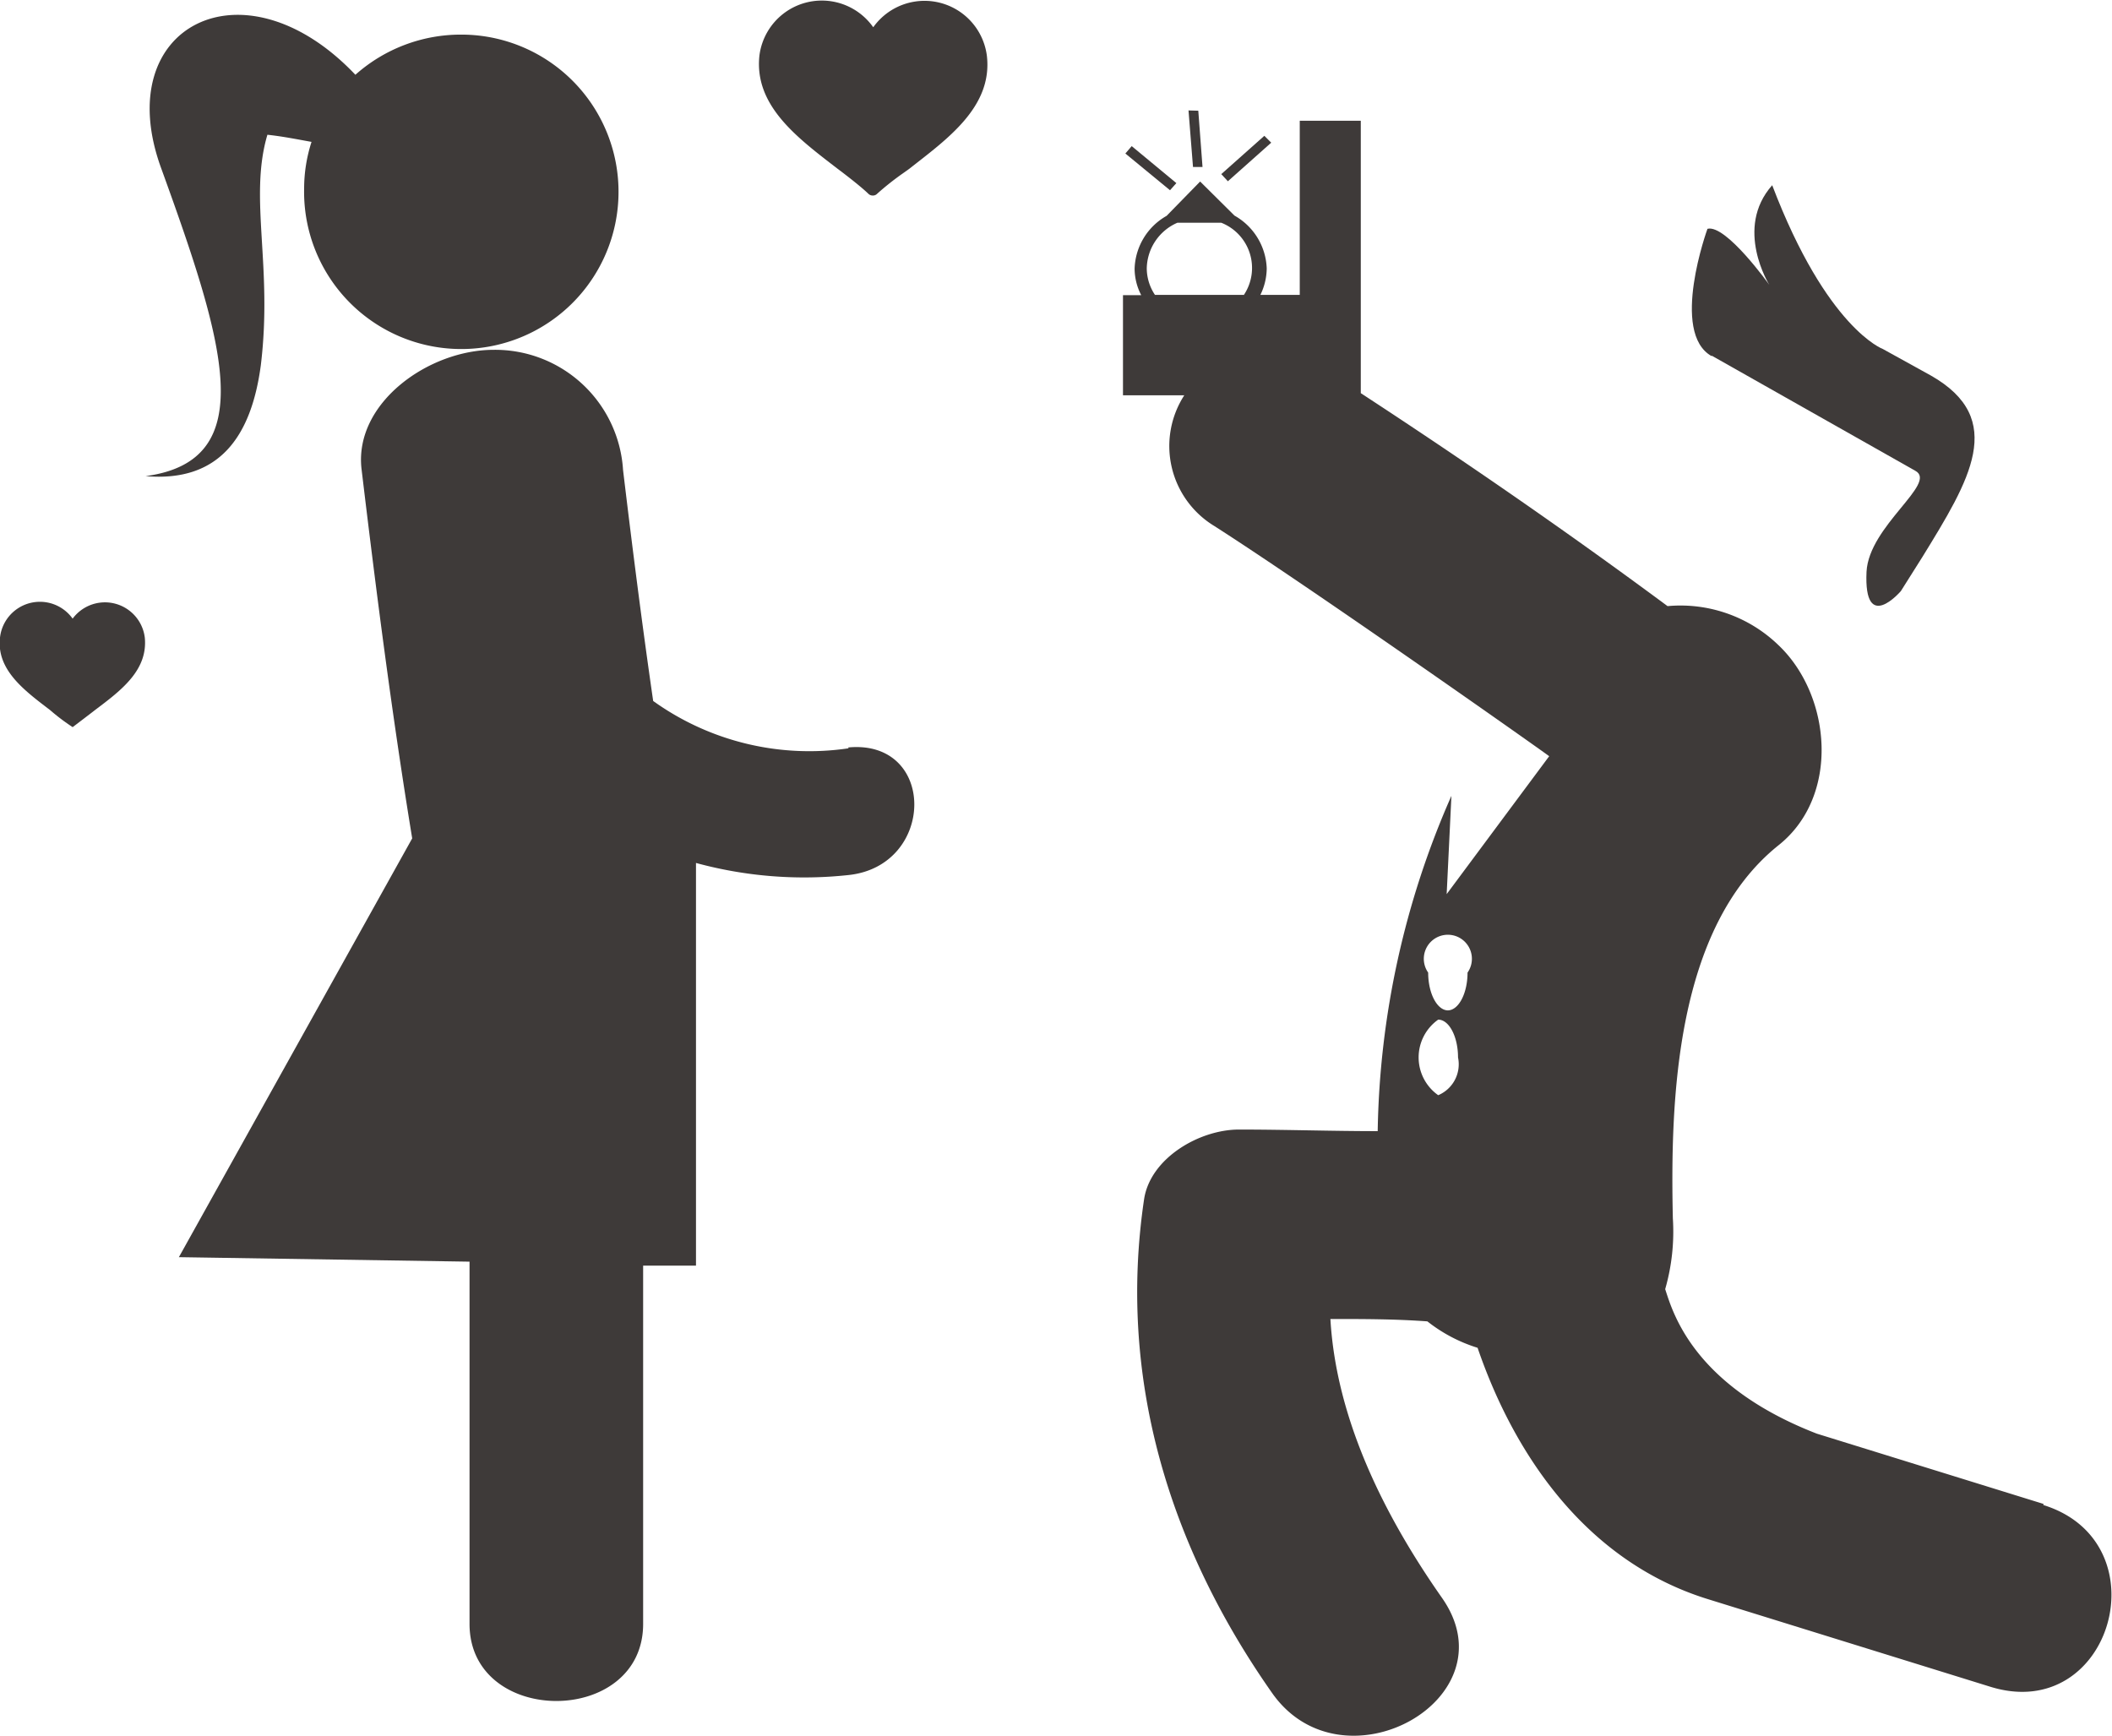<svg id="레이어_1" data-name="레이어 1" xmlns="http://www.w3.org/2000/svg" viewBox="0 0 79.93 65.69"><defs><style>.cls-1{fill:#3e3a39;}</style></defs><title>icon-related-03</title><path class="cls-1" d="M304.92,393.12l0.26,0.26-1.64,1.46-0.25-.27Zm0,0" transform="translate(-257.07 -387.98)"/><path class="cls-1" d="M302.42,392.17l0.16,2.13-0.36,0-0.17-2.14Zm0,0" transform="translate(-257.07 -387.98)"/><path class="cls-1" d="M321.85,401.44l7.71,4.36c0.85,0.47-1.76,2.08-1.85,3.82-0.11,2.38,1.3.73,1.3,0.73l0.82-1.3c1.77-2.88,3.22-5.21.31-6.86l-1.81-1s-2.12-.77-4.19-6.2c-1.45,1.63-.11,3.77-0.11,3.77s-1.64-2.3-2.34-2.12c0,0-1.43,3.93.16,4.82h0Zm0,0" transform="translate(-257.07 -387.98)"/><path class="cls-1" d="M299.9,393.51l1.69,1.4-0.24.27-1.69-1.39Zm0,0" transform="translate(-257.07 -387.98)"/><path class="cls-1" d="M290.11,389a2.38,2.38,0,0,0-4.3,1.09h0c-0.2,1.89,1.43,3.1,2.95,4.27h0s0.82,0.61,1.17.95a0.23,0.23,0,0,0,.17.07h0a0.22,0.22,0,0,0,.17-0.07,10.6,10.6,0,0,1,1-.79l0.21-.15c1.41-1.11,3.16-2.33,2.94-4.27h0a2.38,2.38,0,0,0-4.3-1.09h0Zm0,0" transform="translate(-257.07 -387.98)"/><path class="cls-1" d="M289.19,416.3a10.14,10.14,0,0,1-7.4-1.79c-0.42-2.9-.79-5.82-1.14-8.74a4.85,4.85,0,0,0-4.9-4.55c-2.45,0-5.27,2-5,4.49,0.56,4.68,1.16,9.37,1.92,14l-8.83,15.85,11,0.17v13.71c0,3.89,6.57,3.89,6.57,0V435.88l2,0,0-15.24a15.55,15.55,0,0,0,5.75.46c3.33-.33,3.37-5.16,0-4.83h0Zm0,0" transform="translate(-257.07 -387.98)"/><path class="cls-1" d="M334.41,444.9l-8.58-2.66c-4.67-1.81-5.45-4.58-5.74-5.47a7.87,7.87,0,0,0,.29-2.68c-0.1-4.5.1-11,4-14.12,2.34-1.86,2-5.67,0-7.57a5.33,5.33,0,0,0-4.2-1.48c-3.78-2.8-7.66-5.48-11.61-8.06V392.55h-2.31v6.59h-1.49a2.32,2.32,0,0,0,.24-1,2.39,2.39,0,0,0-1.22-2l-1.3-1.29-1.27,1.3a2.38,2.38,0,0,0-1.21,2,2.19,2.19,0,0,0,.25,1h-0.69v3.79h2.32a3.54,3.54,0,0,0,1.14,4.95c3.67,2.35,12.16,8.33,12.67,8.71l-3.88,5.22L312,418.1a32.65,32.65,0,0,0-2.79,12.69c-1.75,0-3.5-.06-5.25-0.06-1.5,0-3.35,1.08-3.59,2.63-1,6.72.91,13.09,4.84,18.69,2.66,3.8,9.12.23,6.43-3.6-2.18-3.11-4-6.75-4.22-10.55,1.22,0,2.44,0,3.67.09a5.87,5.87,0,0,0,1.9,1c1.44,4.2,4.22,8.13,8.74,9.52l10.67,3.31c4.59,1.42,6.54-5.47,2-6.88h0Zm-30.27-45.76h-3.36a1.82,1.82,0,0,1-.31-1,1.92,1.92,0,0,1,1.16-1.73h1.66a1.84,1.84,0,0,1,.85,2.74h0Zm7.36,30.29a1.75,1.75,0,0,1,0-2.86c0.41,0,.75.64,0.75,1.43a1.27,1.27,0,0,1-.75,1.43h0Zm0.37-3.21c-0.41,0-.75-0.64-0.75-1.43a0.91,0.91,0,1,1,1.49,0c0,0.79-.34,1.43-0.75,1.43h0Zm0,0" transform="translate(-257.07 -387.98)"/><path class="cls-1" d="M262.58,406c2.79,0.24,4-1.5,4.36-4.19,0.46-3.77-.46-6.33.25-8.73,0.57,0.06,1.11.17,1.67,0.27a5.76,5.76,0,0,0-.28,1.76,5.95,5.95,0,1,0,5.94-5.82,6,6,0,0,0-4,1.52c-4.22-4.45-9.3-1.86-7.36,3.51,2.4,6.62,3.81,11.09-.58,11.68h0Zm0,0" transform="translate(-257.07 -387.98)"/><path class="cls-1" d="M259.83,411.41a1.52,1.52,0,0,0-2.76.7h0c-0.14,1.22.92,2,1.89,2.74a7.89,7.89,0,0,0,.86.65s0.83-.63.85-0.65c1-.75,2-1.51,1.88-2.74h0a1.52,1.52,0,0,0-2.75-.69h0Zm0,0" transform="translate(-257.07 -387.98)"/></svg>